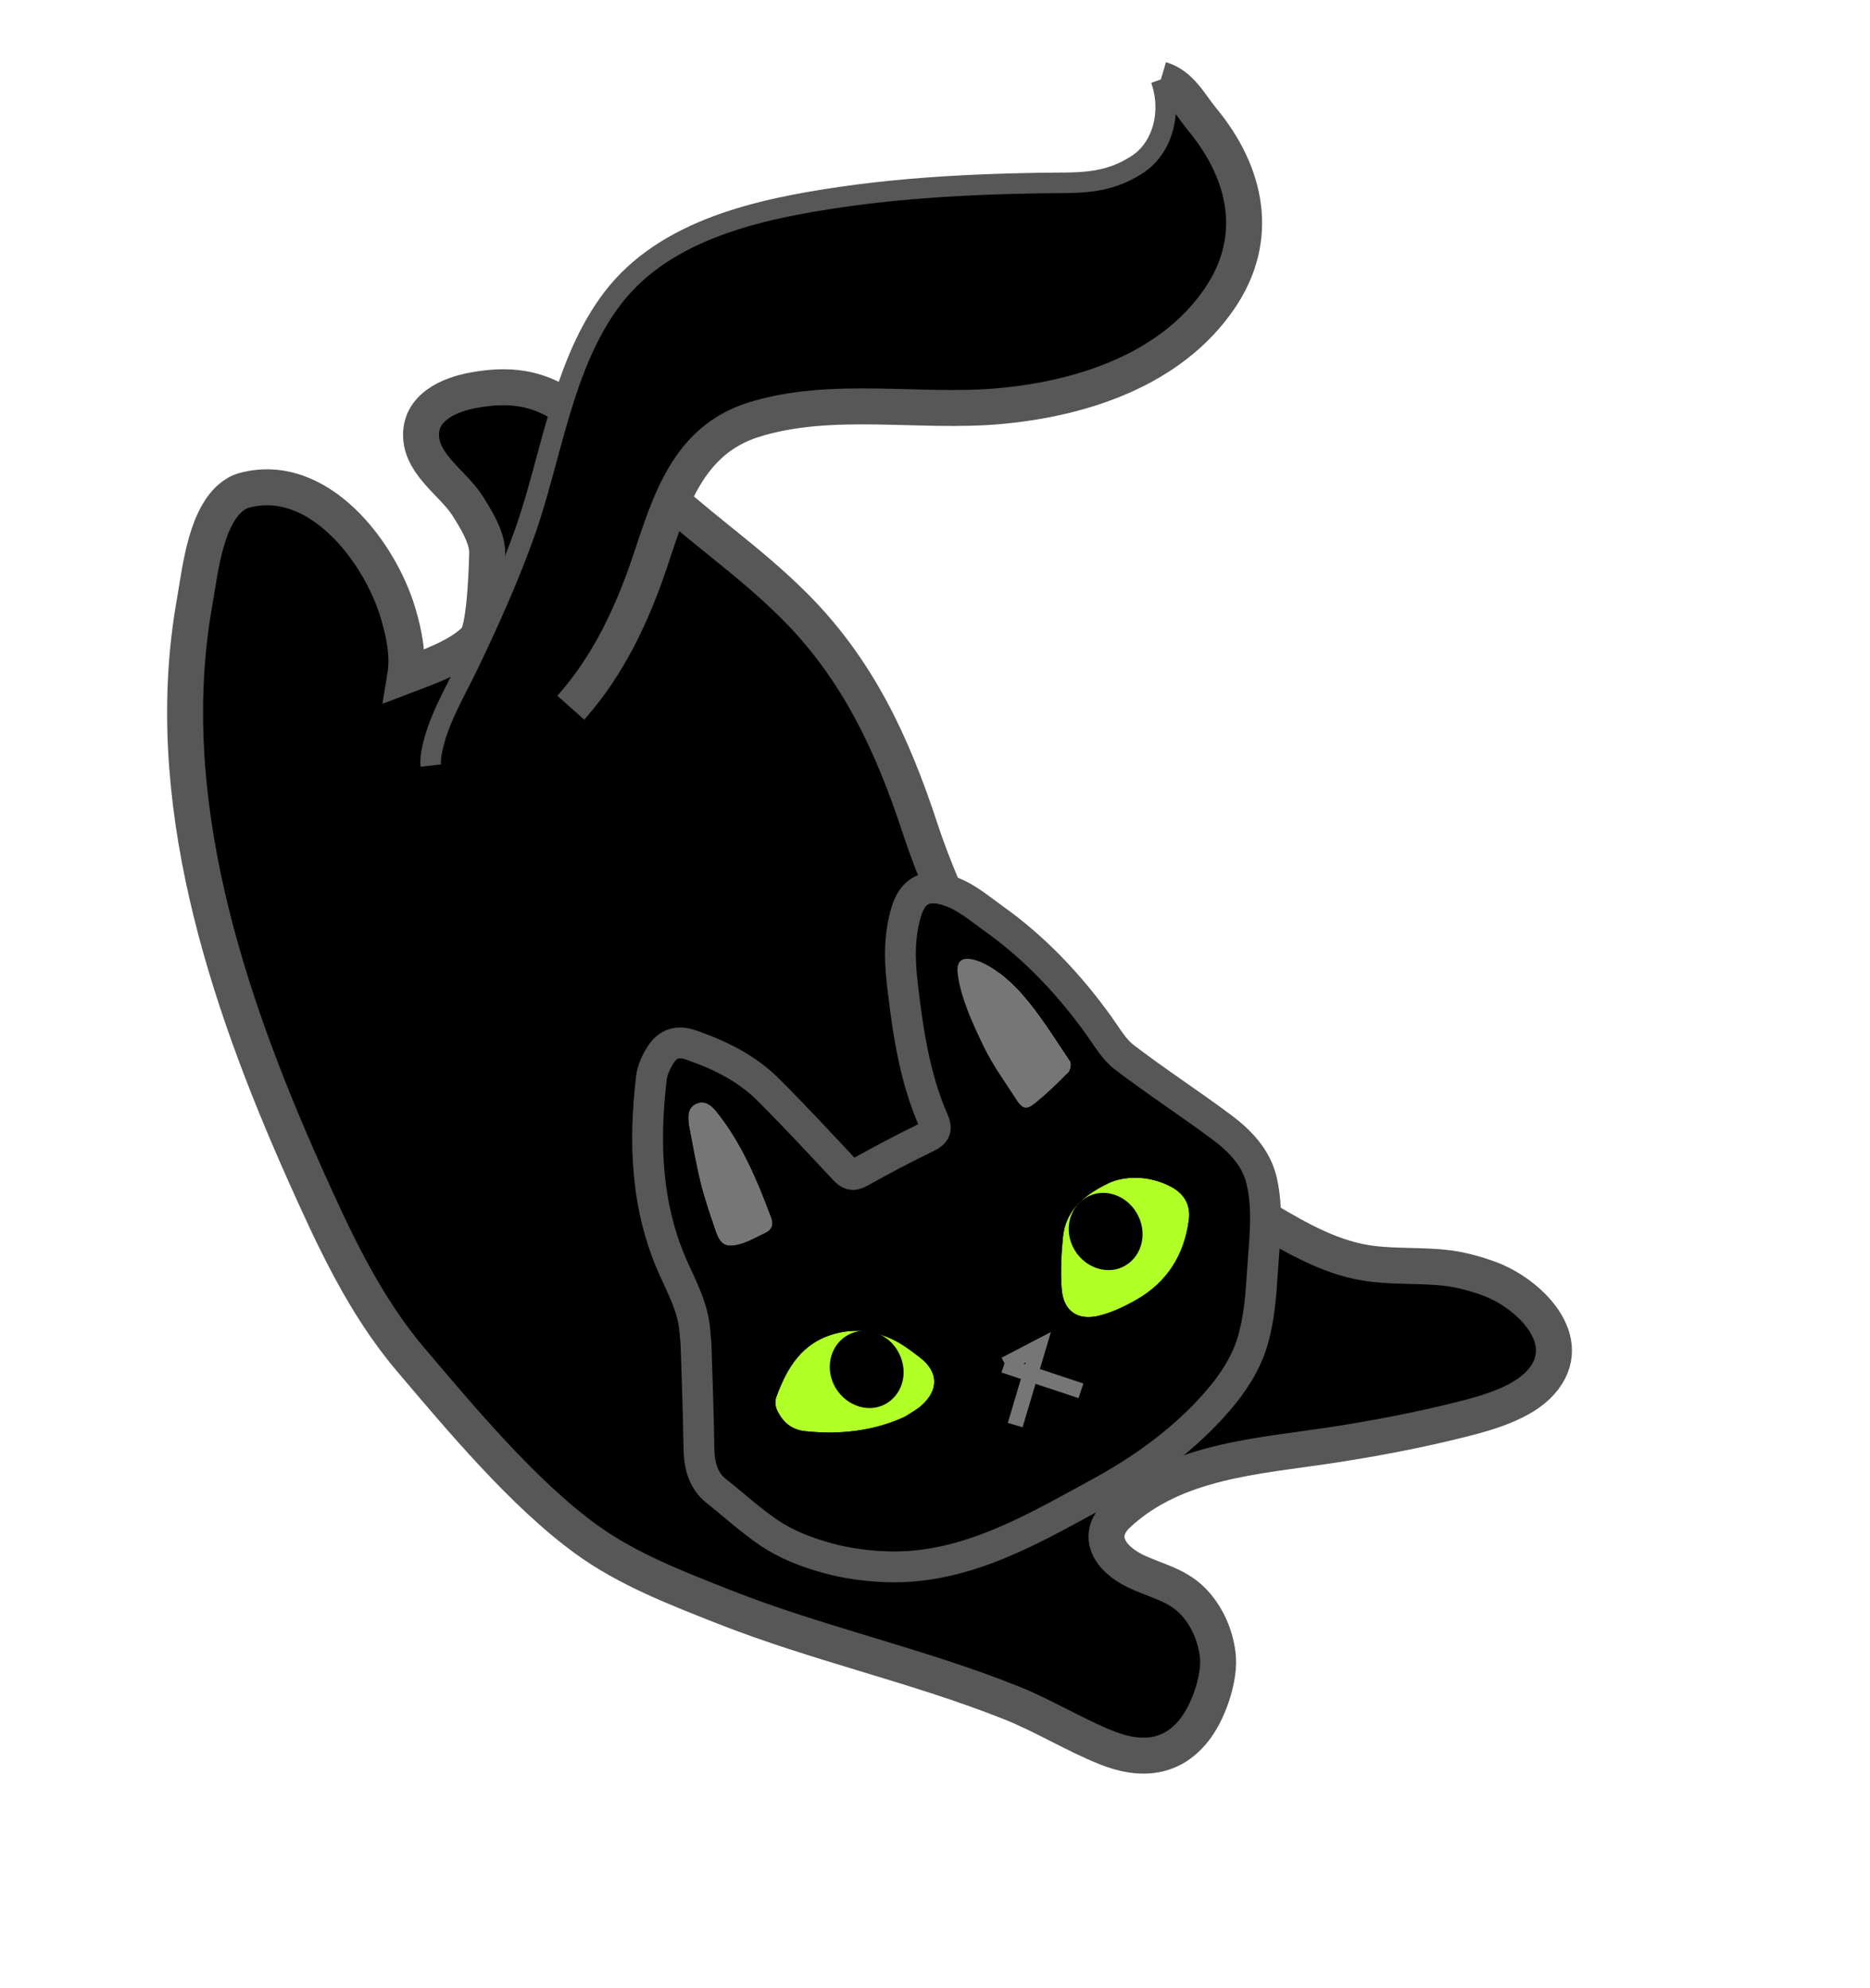 <svg width="364" height="387" viewBox="0 0 364 387" fill="none" xmlns="http://www.w3.org/2000/svg">
<path d="M289.958 248.952C297.58 251.764 307.141 260.977 299.927 269.093C296.35 273.114 289.606 275.018 284.562 276.288C276.052 278.434 267.433 280.074 258.755 281.384C244.544 283.53 228.745 284.408 217.642 294.722C213.081 298.958 216.017 303.446 221.09 305.879C224.896 307.702 228.916 308.446 232.015 311.525C234.832 314.323 236.549 318.191 237.028 322.105C237.561 326.45 235.356 332.839 232.823 336.302C228.323 342.45 222.046 342.886 215.398 340.223C209.013 337.664 203.148 333.993 196.758 331.447C178.468 324.162 159.056 319.978 140.722 312.724C131.57 309.1 122.114 305.473 114.096 299.649C101.878 290.777 89.66 276.136 79.85 264.563C70.858 253.954 64.934 241.061 59.302 228.454C43.931 194.049 31.095 155.177 37.896 117.133C38.989 111.018 40.059 99.58 46.079 96.068C46.546 95.799 47.039 95.588 47.569 95.447C61.973 91.603 74.015 107.489 77.527 119.501C78.66 123.376 79.535 127.588 78.881 131.571C83.103 129.96 89.503 127.757 92.656 124.397C94.595 122.325 94.831 107.584 94.831 107.584C94.876 104.618 92.503 100.821 91.011 98.471C88.268 94.143 82.33 90.672 81.974 85.177C81.59 79.296 87.476 76.784 92.326 75.931C99.073 74.742 104.499 75.348 110.221 79.225C115.03 82.481 118.783 87.097 123.101 90.939C128.873 96.075 134.785 101.051 140.809 105.889C145.602 109.738 150.244 113.593 154.594 117.939C166.971 130.293 173.75 144.944 179.134 161.373C181.685 169.166 185.102 176.631 188.407 184.121C191.557 191.255 194.368 198.686 199.191 204.907C202.038 208.579 205.354 211.87 208.942 214.816C213.012 218.16 217.409 221.076 221.931 223.773C229.91 228.539 238.277 232.616 246.263 237.371C252.816 241.279 259.648 245.179 267.354 246.053C271.969 246.58 276.687 246.298 281.321 246.804C284.209 247.116 287.243 247.951 289.958 248.952Z" fill="black"/>
<path d="M46.08 96.068C40.06 99.58 38.99 111.018 37.897 117.133C31.096 155.178 43.932 194.049 59.303 228.454C64.935 241.062 70.859 253.955 79.85 264.564C89.661 276.136 101.879 290.777 114.097 299.65C122.115 305.473 131.571 309.1 140.723 312.724C159.058 319.978 178.469 324.162 196.759 331.447C203.149 333.993 209.013 337.663 215.399 340.223C222.047 342.886 228.324 342.45 232.824 336.302C235.357 332.839 237.562 326.45 237.029 322.105C236.551 318.191 234.834 314.323 232.016 311.526C228.916 308.446 224.897 307.702 221.091 305.879C216.018 303.446 213.082 298.959 217.643 294.722C228.746 284.408 244.544 283.53 258.756 281.384C267.434 280.074 276.053 278.434 284.563 276.288C289.607 275.018 296.351 273.114 299.928 269.093C307.142 260.977 297.581 251.764 289.959 248.952C287.244 247.951 284.21 247.117 281.323 246.804C276.688 246.298 271.97 246.581 267.355 246.054C259.65 245.18 252.818 241.279 246.265 237.372C238.279 232.617 229.912 228.539 221.932 223.774C217.411 221.076 213.013 218.16 208.943 214.817C205.356 211.871 202.04 208.579 199.193 204.908C194.37 198.687 191.559 191.256 188.409 184.122C185.103 176.632 181.686 169.166 179.135 161.374C173.752 144.945 166.973 130.293 154.596 117.94C150.245 113.594 145.604 109.738 140.811 105.89C134.786 101.052 128.875 96.076 123.103 90.94C118.784 87.097 115.031 82.481 110.223 79.225C104.5 75.349 99.074 74.742 92.327 75.932C87.477 76.785 81.592 79.296 81.975 85.177C82.332 90.673 88.269 94.144 91.013 98.471C92.505 100.822 94.878 104.619 94.832 107.585C94.832 107.585 94.596 122.326 92.657 124.398C89.505 127.758 83.104 129.961 78.883 131.572C79.536 127.588 78.661 123.376 77.529 119.501C74.016 107.489 61.975 91.604 47.57 95.448C47.04 95.588 46.547 95.799 46.08 96.068Z" stroke="#575757" stroke-width="7" stroke-miterlimit="10"/>
<path d="M109.134 138.828C103.387 136.137 97.414 139.96 91.979 142.698C90.014 143.687 88.794 145.109 88.034 146.825C86.574 147.474 85.165 148.229 83.862 149.038C83.786 148.363 83.823 147.56 83.985 146.611C85.035 140.528 88.658 134.615 91.286 129.123C95.2 120.947 98.907 112.69 101.982 104.157C107.376 89.173 109.393 70.928 119.278 58.009C129.57 44.564 148.052 40.628 163.887 38.335C172.76 37.049 181.716 36.352 190.673 35.967C194.599 35.8 198.529 35.694 202.457 35.629C209.569 35.512 215.146 36.094 221.387 32.018C226.456 28.71 228.163 21.566 225.969 15.459C229.844 16.603 231.611 20.333 234.034 23.267C242.706 33.773 245.426 46.426 237.329 58.215C227.836 72.04 210.561 77.604 194.601 79.059C178.99 80.482 161.802 76.942 146.655 81.719C133.91 85.741 130.403 97.722 126.572 109.187C123.054 119.715 118.342 129.653 111.102 137.769C110.452 138.13 109.792 138.481 109.134 138.828Z" fill="black"/>
<path d="M111.103 137.769C118.343 129.654 123.054 119.715 126.573 109.187C130.404 97.722 133.911 85.741 146.656 81.72C161.804 76.943 178.991 80.483 194.602 79.059C210.562 77.605 227.837 72.04 237.33 58.215C245.427 46.426 242.707 33.773 234.035 23.268C231.612 20.333 229.845 16.603 225.97 15.459" stroke="#575757" stroke-width="7" stroke-miterlimit="10"/>
<path d="M225.969 15.46C228.163 21.566 226.456 28.71 221.387 32.019C215.147 36.094 209.57 35.512 202.457 35.63C198.529 35.695 194.6 35.8 190.673 35.968C181.717 36.353 172.76 37.05 163.888 38.335C148.052 40.629 129.57 44.565 119.278 58.01C109.393 70.928 107.376 89.173 101.982 104.158C98.908 112.69 95.2 120.948 91.286 129.123C88.658 134.615 85.035 140.529 83.985 146.611C83.823 147.56 83.786 148.363 83.862 149.039" stroke="#575757" stroke-width="4" stroke-miterlimit="10"/>
<path d="M228.014 231.069C230.565 232.437 231.785 234.606 231.411 237.49C230.523 244.316 227.173 249.606 221.188 253.031C218.9 254.34 216.425 255.52 213.885 256.135C209.679 257.153 206.959 255.152 206.654 250.869C206.417 247.549 206.564 244.169 206.905 240.853C207.385 236.26 210.03 233.054 216.021 230.21C218.776 229.046 223.39 228.587 228.014 231.069Z" fill="#B0FF27"/>
<path d="M139.31 216.207C144.296 222.328 147.387 229.696 150.128 237.028C150.658 238.444 150.244 239.436 148.909 240.063C147.36 240.787 145.851 241.674 144.227 242.151C141.305 243.002 140.213 242.38 139.246 239.527C138.217 236.472 137.154 233.417 136.377 230.291C135.47 226.631 134.857 222.9 134.12 219.2C134.08 218.999 134.061 218.79 134.038 218.587C133.884 217.082 133.951 215.569 135.526 214.866C137.09 214.165 138.377 215.058 139.31 216.207Z" fill="#767676"/>
<path d="M179.09 264.284C182.687 267.059 182.778 270.576 179.358 273.619C178.397 274.473 177.218 275.08 176.14 275.796C169.94 278.637 163.477 279.302 156.797 278.625C154.029 278.345 152.265 276.773 151.197 274.376C150.891 273.695 150.841 272.7 151.094 272C153.176 266.274 156.093 261.341 162.599 259.614C166.464 258.584 170.12 259.073 173.609 260.677C175.576 261.581 177.359 262.951 179.09 264.284Z" fill="#B0FF27"/>
<path d="M237.888 219.495C241.411 222.129 244.524 225.386 245.568 229.786C246.954 235.638 246.108 241.733 245.733 247.64C245.437 252.267 245.094 257.012 243.706 261.46C242.411 265.609 239.965 269.305 237.155 272.584C230.793 280.012 222.681 285.898 214.135 290.556C201.221 297.595 188.054 305.466 172.81 305.007C168.983 304.894 164.931 304.378 161.23 303.363C159.058 302.769 156.942 302.077 154.906 301.205C153.02 300.398 151.2 299.436 149.473 298.248C145.967 295.843 142.831 292.948 139.495 290.319C136.73 288.134 136.091 285.099 136.046 281.698C135.957 275.182 135.701 268.665 135.497 262.152C135.465 261.121 135.328 260.097 135.251 259.067C134.912 254.639 132.849 250.831 131.074 246.872C125.77 235.032 125.311 222.545 126.79 209.9C126.972 208.332 127.704 206.714 128.569 205.364C130.014 203.096 131.972 202.551 134.495 203.423C140.074 205.351 145.334 207.934 149.547 212.138C154.597 217.182 159.457 222.419 164.337 227.635C165.271 228.633 165.942 228.996 167.29 228.248C171.617 225.848 175.988 223.511 180.44 221.359C182.082 220.568 182.409 219.779 181.712 218.187C177.99 209.701 176.702 200.622 175.644 191.543C175.094 186.856 175.007 182.072 176.43 177.424C177.702 173.269 180.376 172.035 184.528 173.372C187.976 174.481 190.556 176.792 193.399 178.815C201.447 184.536 208.085 191.594 213.833 199.563C215.395 201.73 216.773 204.226 218.83 205.8C225.036 210.554 231.62 214.811 237.888 219.495ZM231.411 237.49C231.785 234.606 230.565 232.438 228.014 231.07C223.39 228.587 218.775 229.046 216.02 230.21C210.03 233.055 207.384 236.26 206.905 240.854C206.564 244.17 206.417 247.55 206.654 250.87C206.96 255.153 209.678 257.154 213.884 256.135C216.424 255.521 218.9 254.341 221.188 253.032C227.174 249.606 230.523 244.316 231.411 237.49ZM207.86 208.796C208.3 208.345 208.555 207.093 208.251 206.645C205.226 202.169 202.392 197.501 198.837 193.475C196.549 190.884 192.583 187.377 189.085 186.746C186.648 186.305 186.172 187.823 186.441 189.773C187.097 194.484 189.466 199.561 191.523 203.806C193.263 207.394 195.616 210.595 197.76 213.943C199.033 215.932 199.829 216.124 201.563 214.69C203.774 212.86 205.855 210.857 207.86 208.796ZM179.358 273.619C182.778 270.576 182.687 267.059 179.09 264.283C177.36 262.951 175.576 261.582 173.609 260.677C170.121 259.073 166.464 258.585 162.599 259.615C156.094 261.341 153.176 266.274 151.094 272C150.841 272.701 150.892 273.695 151.197 274.376C152.265 276.774 154.03 278.345 156.798 278.625C163.477 279.302 169.94 278.637 176.14 275.796C177.218 275.08 178.398 274.474 179.358 273.619ZM150.128 237.028C147.387 229.696 144.296 222.328 139.31 216.207C138.377 215.058 137.09 214.165 135.526 214.866C133.952 215.569 133.884 217.082 134.038 218.587C134.061 218.79 134.08 218.999 134.12 219.2C134.857 222.9 135.47 226.631 136.377 230.291C137.154 233.417 138.217 236.473 139.246 239.527C140.213 242.38 141.305 243.002 144.227 242.151C145.851 241.674 147.36 240.787 148.909 240.063C150.244 239.436 150.658 238.444 150.128 237.028Z" fill="black"/>
<path d="M208.251 206.645C208.555 207.093 208.299 208.345 207.86 208.796C205.855 210.857 203.774 212.86 201.562 214.69C199.829 216.124 199.032 215.932 197.759 213.943C195.616 210.595 193.262 207.394 191.522 203.806C189.466 199.561 187.097 194.484 186.441 189.774C186.171 187.823 186.647 186.305 189.085 186.746C192.582 187.377 196.549 190.884 198.837 193.475C202.392 197.501 205.226 202.169 208.251 206.645Z" fill="#767676"/>
<path d="M161.229 303.363C164.931 304.378 168.983 304.894 172.81 305.007C188.053 305.465 201.22 297.595 214.135 290.556C222.681 285.898 230.793 280.012 237.155 272.584C239.965 269.305 242.411 265.609 243.706 261.46C245.093 257.012 245.437 252.266 245.733 247.64C246.108 241.733 246.954 235.638 245.568 229.786C244.524 225.386 241.411 222.129 237.888 219.495C231.619 214.811 225.035 210.554 218.829 205.799C216.773 204.225 215.394 201.73 213.832 199.563C208.084 191.594 201.446 184.536 193.398 178.815C190.555 176.792 187.976 174.48 184.527 173.372C180.375 172.034 177.702 173.269 176.429 177.424C175.006 182.071 175.094 186.856 175.643 191.543C176.701 200.622 177.989 209.701 181.712 218.187C182.409 219.779 182.081 220.568 180.439 221.359C175.987 223.511 171.616 225.848 167.289 228.248C165.941 228.995 165.27 228.633 164.336 227.635C159.457 222.419 154.596 217.182 149.546 212.138C145.334 207.934 140.073 205.351 134.494 203.423C131.972 202.551 130.013 203.096 128.568 205.364C127.704 206.714 126.971 208.332 126.789 209.899C125.31 222.544 125.77 235.032 131.073 246.872C132.849 250.83 134.911 254.639 135.25 259.067C135.327 260.097 135.465 261.121 135.496 262.152C135.701 268.665 135.956 275.182 136.045 281.698C136.09 285.099 136.729 288.134 139.494 290.318C142.831 292.947 145.966 295.843 149.472 298.248C151.199 299.436 153.019 300.398 154.905 301.205C156.942 302.077 159.058 302.769 161.229 303.363Z" stroke="#575757" stroke-width="6" stroke-miterlimit="10"/>
<path d="M175.061 263.571C176.902 267.382 175.592 271.73 172.085 273.461C168.615 275.172 164.139 273.37 162.298 269.518C160.497 265.755 161.91 261.335 165.441 259.683C168.927 258.048 173.232 259.79 175.061 263.571Z" fill="black"/>
<path d="M221.576 236.72C223.416 240.53 222.106 244.879 218.599 246.61C215.129 248.321 210.653 246.519 208.813 242.666C207.012 238.904 208.425 234.483 211.956 232.832C215.441 231.196 219.746 232.939 221.576 236.72Z" fill="black"/>
<path d="M195.656 265.632L202.119 262.266L197.612 277.423" stroke="#767676" stroke-width="3" stroke-miterlimit="10"/>
<path d="M195.413 265.759L210.415 270.755" stroke="#767676" stroke-width="3" stroke-miterlimit="10"/>
</svg>
